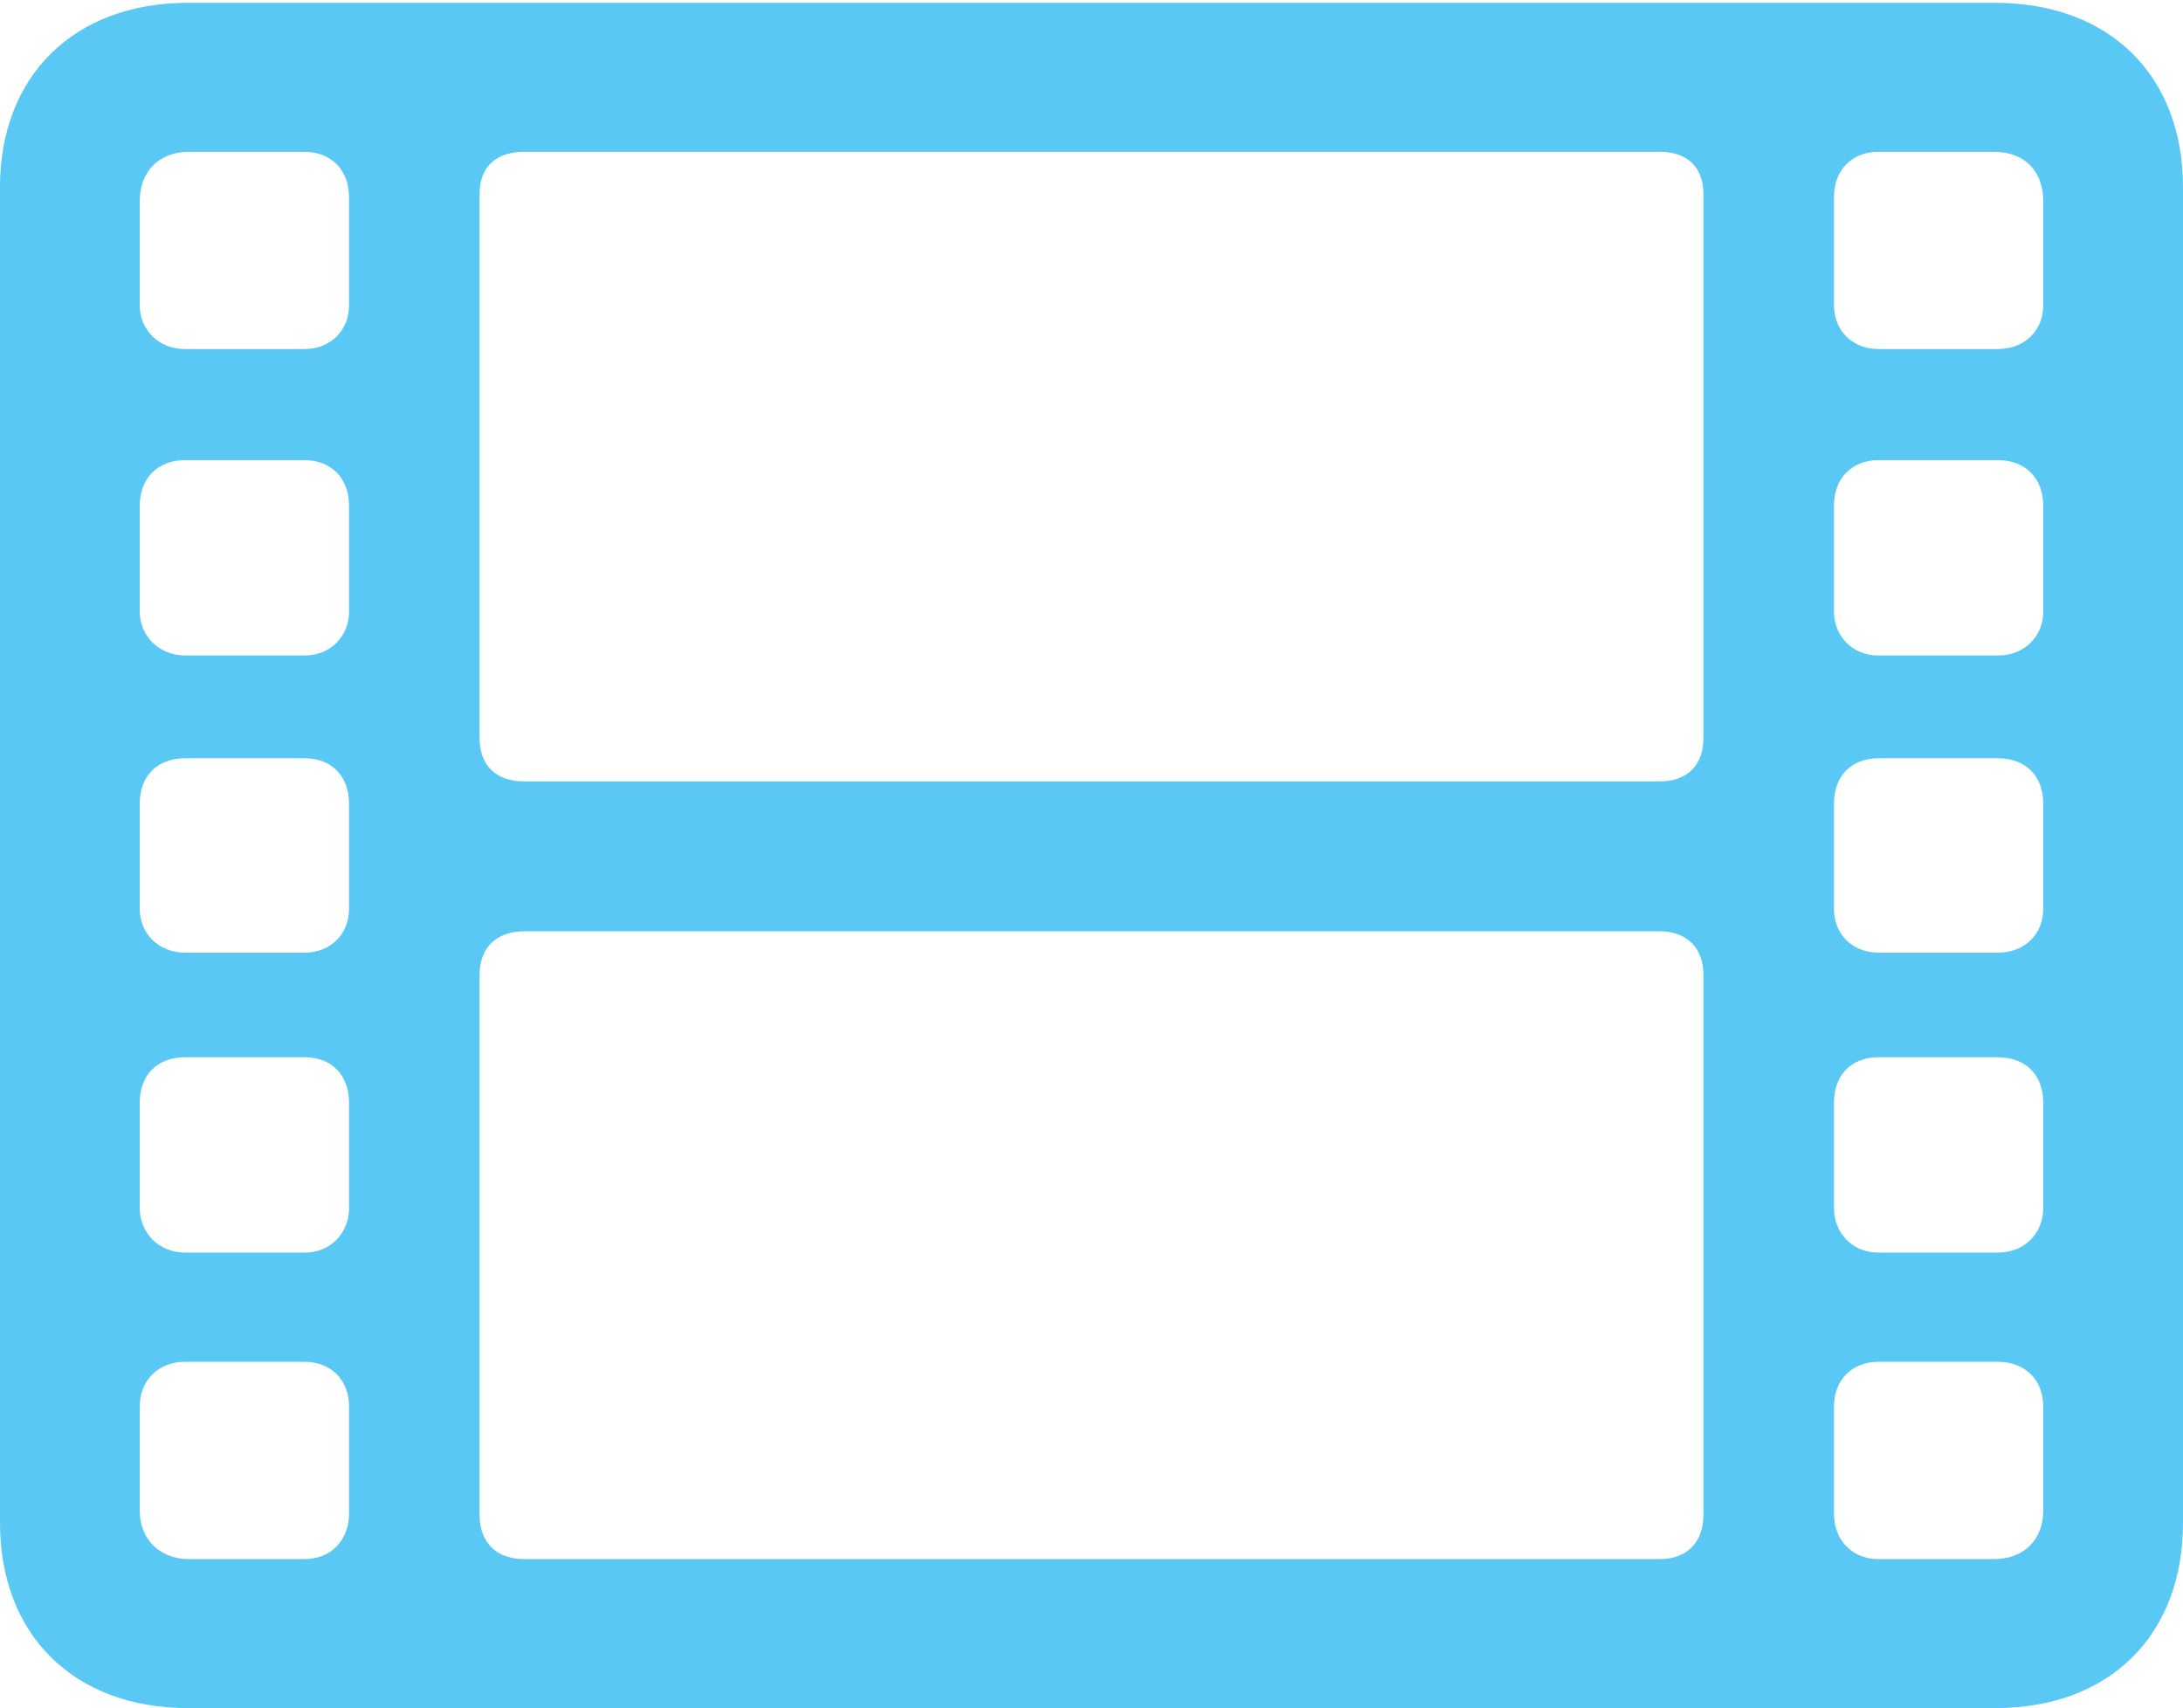 <?xml version="1.0" encoding="UTF-8"?>
<!--Generator: Apple Native CoreSVG 175.5-->
<!DOCTYPE svg
PUBLIC "-//W3C//DTD SVG 1.1//EN"
       "http://www.w3.org/Graphics/SVG/1.1/DTD/svg11.dtd">
<svg version="1.1" xmlns="http://www.w3.org/2000/svg" xmlns:xlink="http://www.w3.org/1999/xlink" width="28.784" height="22.522">
 <g>
  <rect height="22.522" opacity="0" width="28.784" x="0" y="0"/>
  <path d="M2.478 22.522L26.306 22.522C27.82 22.522 28.784 21.558 28.784 20.081L28.784 2.466C28.784 1.001 27.82 0.037 26.306 0.037L2.478 0.037C0.977 0.037 0 1.001 0 2.466L0 20.081C0 21.558 0.977 22.522 2.478 22.522ZM2.49 20.557C2.1 20.557 1.843 20.288 1.843 19.922L1.843 18.543C1.843 18.201 2.087 17.956 2.441 17.956L4.016 17.956C4.37 17.956 4.602 18.201 4.602 18.543L4.602 19.959C4.602 20.3 4.37 20.557 4.016 20.557ZM2.441 16.516C2.087 16.516 1.843 16.248 1.843 15.93L1.843 14.539C1.843 14.172 2.075 13.94 2.441 13.94L4.016 13.94C4.37 13.94 4.602 14.172 4.602 14.539L4.602 15.93C4.602 16.248 4.37 16.516 4.016 16.516ZM2.441 12.561C2.087 12.561 1.843 12.305 1.843 11.987L1.843 10.596C1.843 10.229 2.075 9.998 2.441 9.998L4.016 9.998C4.37 9.998 4.602 10.229 4.602 10.596L4.602 11.987C4.602 12.305 4.37 12.561 4.016 12.561ZM2.441 8.643C2.087 8.643 1.843 8.374 1.843 8.069L1.843 6.665C1.843 6.311 2.075 6.067 2.441 6.067L4.016 6.067C4.37 6.067 4.602 6.311 4.602 6.665L4.602 8.069C4.602 8.374 4.37 8.643 4.016 8.643ZM2.441 4.602C2.087 4.602 1.843 4.346 1.843 4.028L1.843 2.649C1.843 2.258 2.1 2.002 2.49 2.002L4.016 2.002C4.37 2.002 4.602 2.246 4.602 2.6L4.602 4.028C4.602 4.346 4.37 4.602 4.016 4.602ZM6.909 20.557C6.543 20.557 6.323 20.337 6.323 19.971L6.323 12.854C6.323 12.5 6.543 12.28 6.909 12.28L21.887 12.28C22.241 12.28 22.461 12.5 22.461 12.854L22.461 19.971C22.461 20.337 22.241 20.557 21.887 20.557ZM6.909 10.303C6.543 10.303 6.323 10.095 6.323 9.729L6.323 2.563C6.323 2.197 6.543 2.002 6.909 2.002L21.887 2.002C22.241 2.002 22.461 2.197 22.461 2.563L22.461 9.729C22.461 10.095 22.241 10.303 21.887 10.303ZM24.768 20.557C24.414 20.557 24.182 20.3 24.182 19.959L24.182 18.543C24.182 18.201 24.414 17.956 24.768 17.956L26.343 17.956C26.709 17.956 26.941 18.201 26.941 18.543L26.941 19.922C26.941 20.288 26.697 20.557 26.294 20.557ZM24.768 16.516C24.414 16.516 24.182 16.248 24.182 15.93L24.182 14.539C24.182 14.172 24.414 13.94 24.768 13.94L26.343 13.94C26.709 13.94 26.941 14.172 26.941 14.539L26.941 15.93C26.941 16.248 26.709 16.516 26.343 16.516ZM24.768 12.561C24.414 12.561 24.182 12.305 24.182 11.987L24.182 10.596C24.182 10.229 24.414 9.998 24.768 9.998L26.343 9.998C26.709 9.998 26.941 10.229 26.941 10.596L26.941 11.987C26.941 12.305 26.709 12.561 26.343 12.561ZM24.768 8.643C24.414 8.643 24.182 8.374 24.182 8.069L24.182 6.665C24.182 6.311 24.414 6.067 24.768 6.067L26.343 6.067C26.709 6.067 26.941 6.311 26.941 6.665L26.941 8.069C26.941 8.374 26.709 8.643 26.343 8.643ZM24.768 4.602C24.414 4.602 24.182 4.346 24.182 4.028L24.182 2.6C24.182 2.246 24.414 2.002 24.768 2.002L26.294 2.002C26.697 2.002 26.941 2.258 26.941 2.649L26.941 4.028C26.941 4.346 26.709 4.602 26.343 4.602Z" fill="#5ac8f5"/>
 </g>
</svg>
